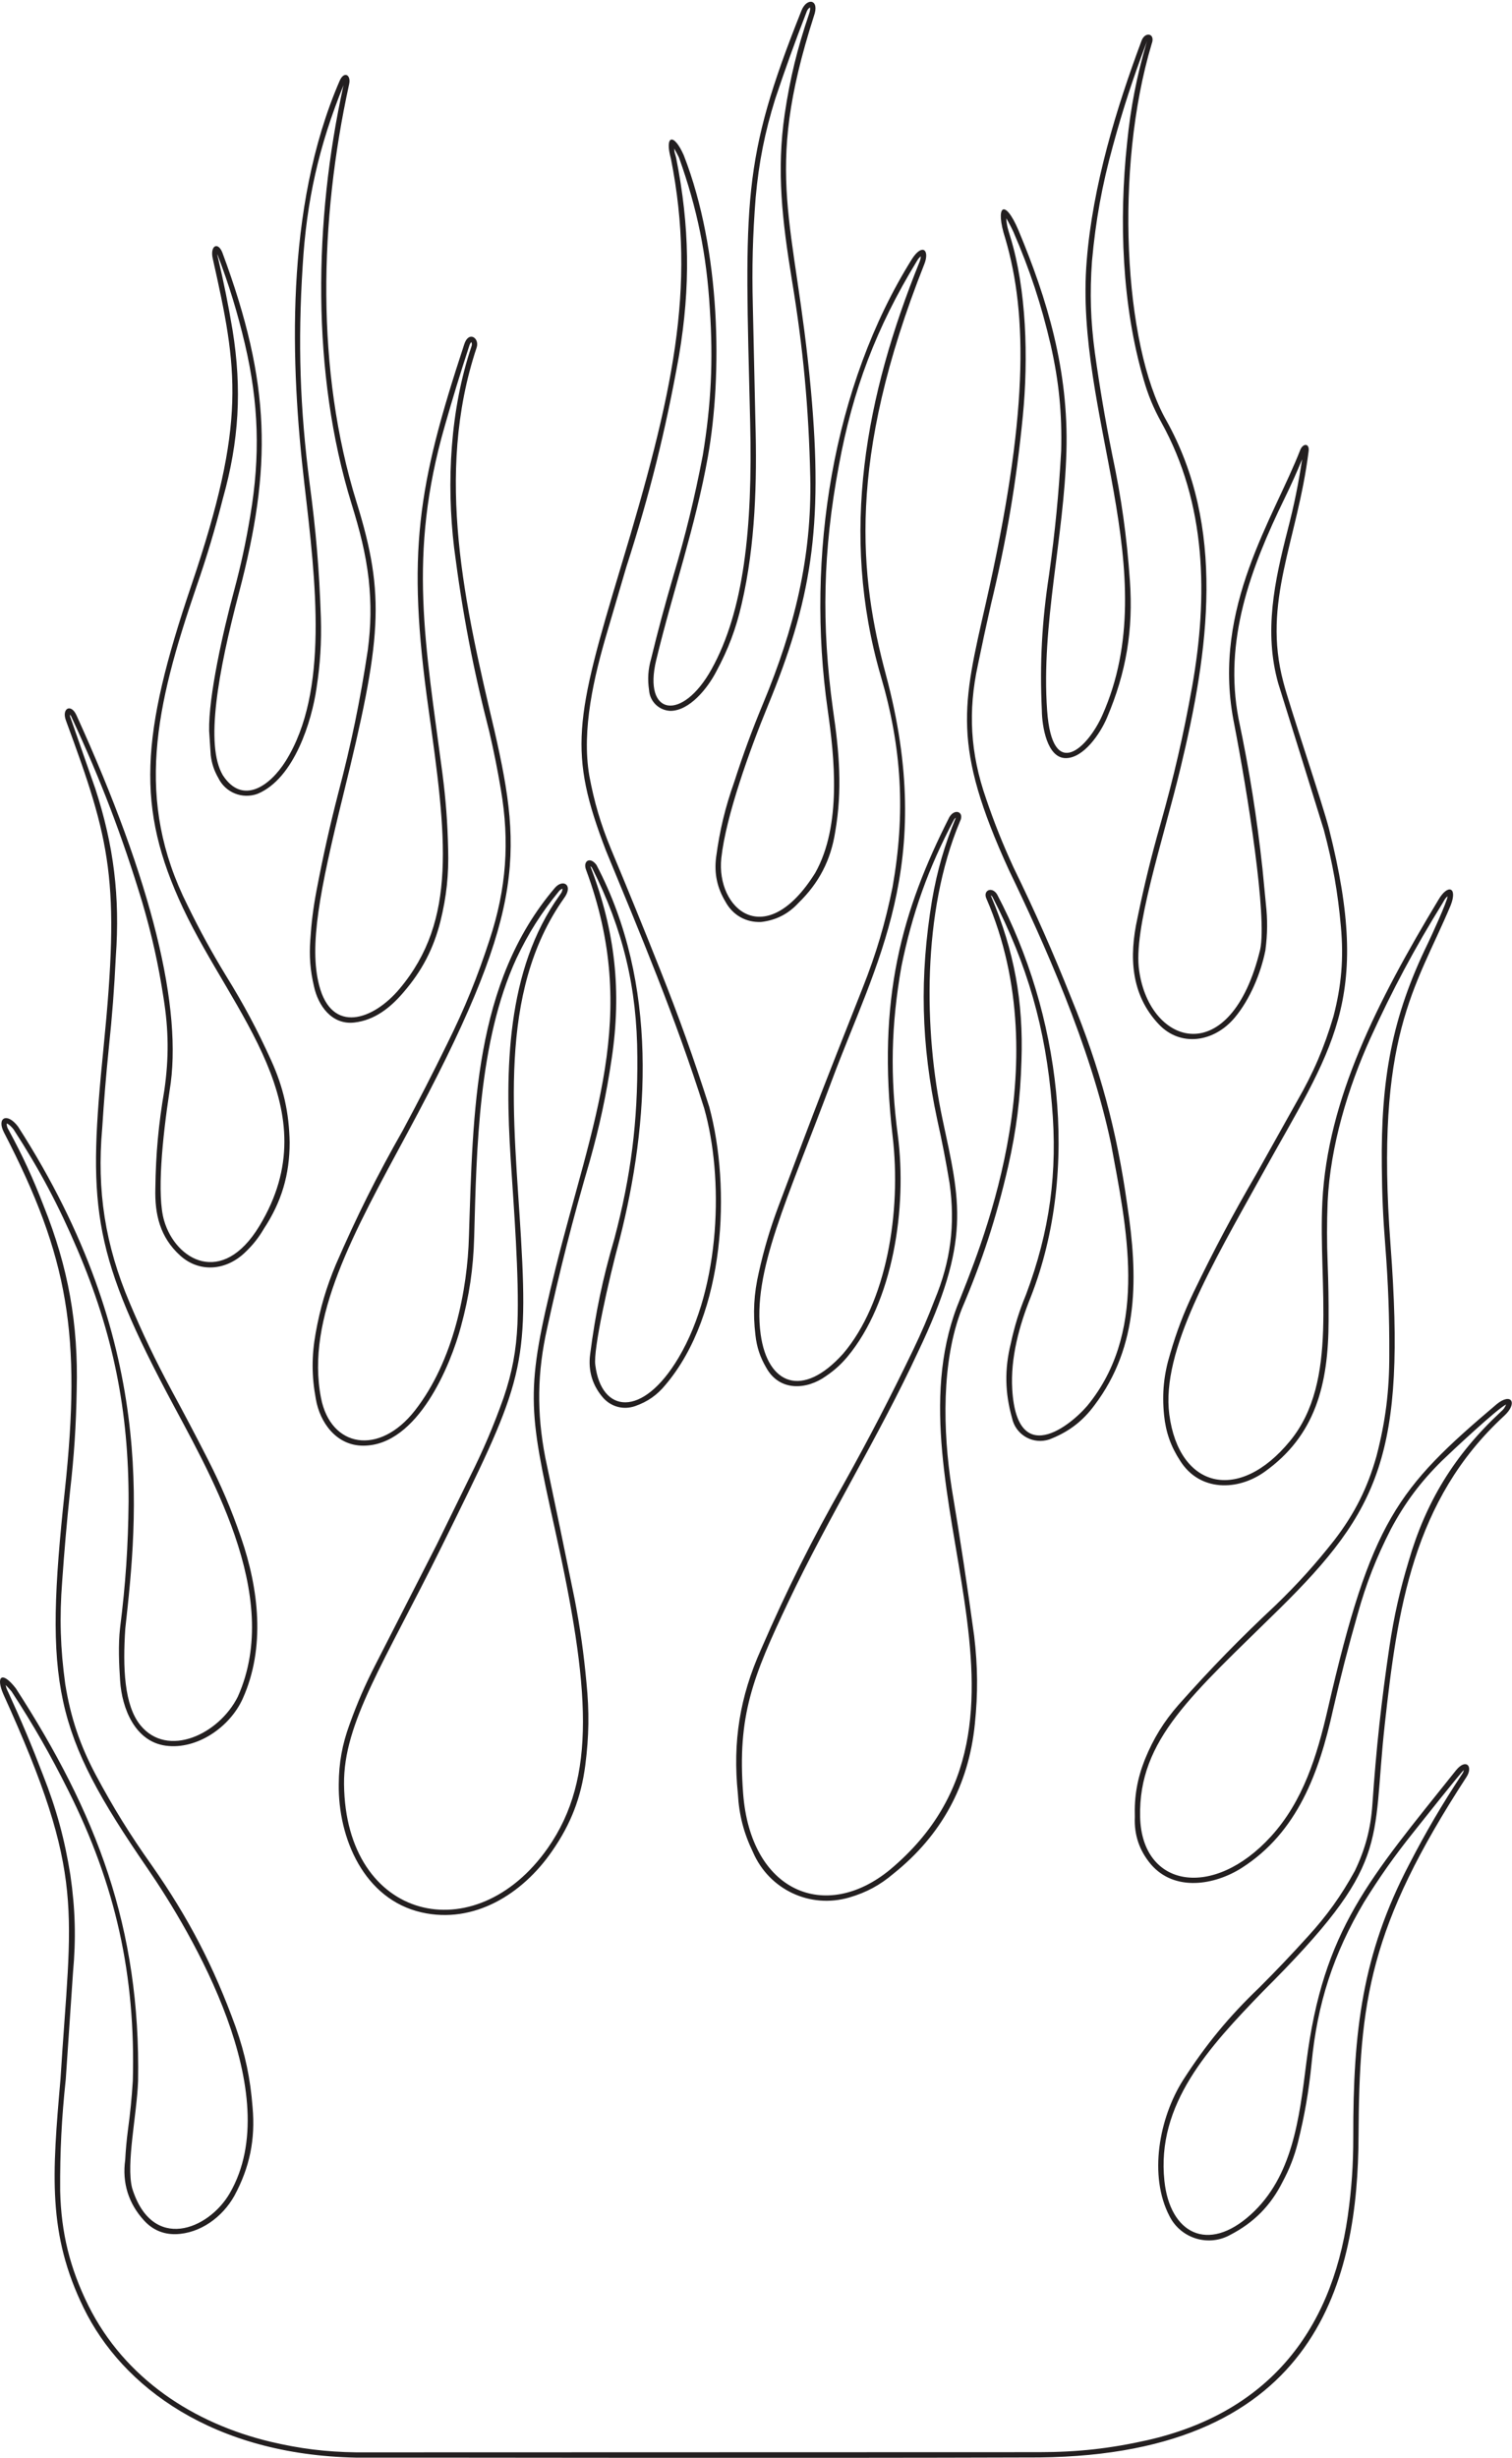 <?xml version="1.0" encoding="UTF-8"?>
<svg xmlns="http://www.w3.org/2000/svg" xmlns:xlink="http://www.w3.org/1999/xlink" width="413pt" height="671pt" viewBox="0 0 413 671" version="1.1">
<g id="surface1">
<path style=" stroke:none;fill-rule:nonzero;fill:rgb(13.73%,12.16%,12.549%);fill-opacity:1;" d="M 408.805 383.359 C 381.684 406.32 374.488 415.258 362.688 466.555 C 359.727 479.43 355.945 491.711 347.188 501.328 C 331.387 518.684 311.883 515.34 311.422 496.039 C 310.914 474.801 325.785 462.57 349.469 439.23 C 376.734 412.355 384.105 396.848 379.828 339.98 C 375.512 282.629 386.672 269.91 396.238 247.188 C 398.215 242.156 395.453 241.246 392.906 245.648 C 376.16 273.438 362.605 300.223 361.207 328.004 C 360.047 351.07 365.82 376.98 352.391 393.363 C 338.328 410.52 322.035 406.285 319.395 386.172 C 317.105 368.762 331.254 344.996 344.453 321.156 C 363.875 286.078 374.98 273.523 362.996 226.203 C 361.281 219.445 352.023 192.105 350.547 186.211 C 344.691 164.25 354.383 147.77 357.445 123.188 C 357.727 121.047 356.035 120.93 355.219 122.691 C 347.969 141.398 331.133 165.738 336.895 196.48 C 340.867 216.852 346.141 250.316 344.215 259.227 C 336.203 292.301 314.098 285.609 311.172 265.059 C 309.43 253.766 317.582 229.879 322.48 209.566 C 330.199 177.578 334.953 143.852 318.418 114.492 C 306.996 94.141 304.359 46.07 314.57 11.996 C 315.715 9.07 312.676 8.449 311.75 11.277 C 305.016 29.336 298.477 50.535 296.836 71.168 C 293.371 113.031 318.562 156.156 301.059 195.348 C 297.227 203.926 287.422 213.82 286.016 193.914 C 284.355 170.418 290.641 146.949 291.293 123.152 C 291.898 101.148 286.137 81.879 278.133 62.73 C 274.395 53.98 271.703 56.113 274.57 65.031 C 280.832 86.23 280.789 114.078 269.266 164.723 C 262.922 192.602 259.969 203.387 275.547 237.449 C 284.844 256.781 297.871 285.406 303.5 312.395 C 307.566 334.48 313.82 362.168 297.777 382.801 C 294.145 387.723 277.863 402.262 276.492 379.309 C 275.98 370.707 278.398 361.871 281.586 353.988 C 295.234 319.074 289.371 276.43 272.336 244.137 C 270.895 241.898 268.461 243.117 269.414 245.273 C 289.43 291.336 267.172 341.922 261.371 356.805 C 242.297 407.305 292.051 469.457 243.129 510.406 C 225.461 524.941 205 516.531 202.98 489.539 C 201.406 468.492 205.508 457.988 215.371 437.238 C 226.332 414.18 240.004 392.23 250.754 369.078 C 265.34 338.582 262.289 328.203 257.426 305.449 C 252.352 281.551 251.828 248.965 262.203 224.281 C 263.547 221.637 260.754 220.543 259.281 223.145 C 246.422 248.562 239.457 272.629 243.812 310.145 C 246.262 330.816 242.18 355.641 230.301 369.555 C 219.172 381.949 209.68 377.996 207.777 364.297 C 205.395 347.145 215.035 327.688 227.281 294.812 C 239.129 263.016 255.855 235.863 241.973 184.172 C 234.848 157.645 231.168 125.809 252.473 72.117 C 254.012 68.238 251.938 66.355 249.145 70.641 C 227.402 105.363 220.086 151.973 226.09 193.836 C 227.895 206.508 229.984 225.316 222.684 238.297 C 209.051 260.109 195.543 248.07 197.027 234.27 C 198.246 222.926 204.719 204.902 209.754 192.645 C 221.434 164.238 224.98 144.359 221.48 106.301 C 217.191 59.621 208.223 48.305 222.309 4.406 C 223.996 -0.223 220.387 -0.797 218.922 2.879 C 202.465 44.121 203.41 54.477 204.902 115.234 C 205.621 144.523 203.121 166.926 194.348 182.715 C 186.355 197.094 175.562 195.473 179.242 180.211 C 183.746 161.535 190 143.656 193.375 124.594 C 197.285 102.508 196.98 68.574 186.77 42.391 C 184.02 36.133 181.465 36.906 183.277 43.41 C 190.258 78.758 183.738 107.863 169.68 154.441 C 156.98 196.516 155.223 205.41 165.523 232.246 C 174.816 254.758 184.488 277.699 192.34 302.551 C 197.676 321.305 196.961 351.086 185.359 370.641 C 175.449 387.344 164.207 385.805 162.605 372.637 C 161.977 368.562 166.234 349.5 169.195 338.57 C 177.391 306.5 179.906 268.484 162.914 236.117 C 161.133 233.742 159.203 235.102 160.055 237.391 C 174.93 277.41 161.738 306.047 151.703 346.473 C 143.484 379.586 144.223 384.359 151.527 417.266 C 161.172 460.711 163.055 485.336 149.652 504.492 C 129.812 532.848 94.387 524.461 93.973 487.113 C 93.785 470.285 105.047 453.797 120.629 422.227 C 141.973 378.977 144.438 374.523 142.316 338.129 C 140.43 305.684 135.719 271.199 154.02 245.273 C 156.746 241.633 153.789 239.777 151.543 242.418 C 129.535 268.262 129.203 303.09 128.086 337.602 C 127.699 351.934 123.973 371.469 113.34 385.066 C 103.57 397.559 90.316 395.188 87.684 381.656 C 83.434 359.832 96.605 336.527 111.309 309.25 C 143.223 250.035 142.91 233.887 135.09 199.59 C 127.125 165.734 118.57 129.781 130.188 94.898 C 131.059 92.289 127.992 90.168 126.789 94.047 C 114.039 132.754 111.066 150.906 117.039 193.484 C 121.953 228.539 124.957 251.137 109.117 269.973 C 101.906 278.547 90.629 282.367 87.172 268.992 C 84.398 258.262 87.254 243.379 93.777 216.941 C 104.23 174.578 105.359 162.723 97.395 137.102 C 86.223 101.156 87.207 60.145 95.367 22.969 C 95.934 20.391 93.961 19.32 92.773 22.062 C 77.656 56.969 79.379 99.918 83.16 132.262 C 86.281 158.969 89.859 188.844 78.047 207.75 C 73.746 214.621 66.242 219.895 60.863 211.641 C 55.973 203.383 59.559 183.539 65.258 161.895 C 74.289 127.578 74.121 104.984 60.73 68.938 C 59.484 65.855 57.336 67.125 58.105 70.559 C 64.906 100.863 67.445 114.996 52.309 159.676 C 38.363 200.828 37.105 220.508 49.98 247.902 C 63.566 276.809 90.254 302.73 70.832 334.73 C 60.691 351.438 47.988 344.023 44.84 333.273 C 42.785 326.438 44.34 310.758 46.324 297.777 C 50.059 275.52 41.523 240.652 20.91 195.316 C 19.422 191.953 16.777 193.355 18.004 196.684 C 30.258 229.867 32.84 240.352 28.281 286.012 C 24.078 328.098 24.754 340.715 45.527 380.141 C 56.746 401.434 77.438 435.328 64.965 463.188 C 59.797 473.539 45.754 480.023 38.379 471.023 C 33.898 465.562 33.52 455.211 34.219 444.641 C 37.645 413.59 42.773 366.426 4.922 307.551 C 1.91 303.562 -0.973 305.18 1.082 309.152 C 18.75 343.297 22.254 364.516 17.711 406.895 C 12 460.145 14.652 472.77 40.246 510.02 C 52.559 527.941 78.406 571.652 62.781 598.723 C 56.977 608.785 41.52 614.977 36.078 597.324 C 34.418 590.637 37.367 577.477 37.715 568.148 C 38.434 526.176 26.332 494.961 4.316 460.914 C 0.453 455.949 -1.184 457.742 0.934 462.566 C 23.648 512.57 19.391 521.09 16.527 567.535 C 14.254 593.66 12.969 609.812 22.859 630.094 C 33.391 651.691 58.332 670.168 97.234 670.941 C 118.867 670.895 215.184 671.129 283.879 670.891 C 360.785 670.09 370.879 621.02 371.078 583.359 C 371.277 546.355 373.91 526.09 400.566 485.129 C 402.441 482.246 400.469 479.914 397.711 483.293 C 374.062 512.953 361.414 526.637 356.824 563.117 C 354.887 578.512 353.023 594.289 341.652 604.578 C 329.828 615.273 319.57 609.625 318.059 595.414 C 315.832 574.438 330.082 559.031 344.973 543.648 C 380.219 508.516 374.566 504.031 378.246 470.773 C 381.691 439.609 385.879 409.555 410.805 386.586 C 414.719 383.031 412.82 380.059 408.805 383.359 Z M 409.832 385.523 C 397.348 397.141 389.465 409.953 384.73 426.336 C 382.32 434.328 380.773 441.227 379.531 449.484 C 377.297 464.559 375.91 477.363 374.871 492.57 C 374.414 499.211 372.949 504.77 370.066 510.77 C 366.305 517.602 362.434 522.996 357.168 528.75 C 352.641 533.746 348.715 537.871 343.949 542.641 C 335.633 550.594 329.402 558.152 323.18 567.832 C 316.59 578.215 313.703 593.988 319.441 605.008 C 322.426 610.949 329.66 613.348 335.598 610.363 C 335.77 610.281 335.91 610.203 336.078 610.109 C 342.527 606.762 347.094 602.129 350.352 595.633 C 352.254 592.07 353.5 588.867 354.508 584.957 C 356.371 577.441 357.488 570.977 358.258 563.273 C 359.809 546.965 364.219 533.422 372.566 519.328 C 376.871 512.391 380.859 506.746 385.953 500.367 C 386.945 499.121 399.137 483.723 399.836 483.242 C 399.758 483.656 399.613 483.996 399.363 484.336 C 393.82 492.73 389.516 500.07 384.898 509.004 C 372.125 533.402 369.586 554.527 369.641 583.363 C 369.648 590.992 369.203 597.441 368.145 604.996 C 363.52 637.352 345.504 658.863 313.457 666.164 C 303.227 668.461 294.363 669.445 283.879 669.449 L 97.246 669.5 C 88.973 669.375 81.992 668.512 73.941 666.617 C 52.938 661.617 34.125 649.426 24.148 629.449 C 19.082 619.207 16.707 609.566 16.434 598.145 C 16.367 587.402 16.824 578.328 17.961 567.648 L 19.93 538.629 C 20.785 529.242 20.574 521.223 19.223 511.898 C 17.652 502.051 15.418 493.871 11.758 484.598 C 8.68 476.531 5.852 469.809 2.242 461.965 C 1.883 461.219 1.695 460.832 1.551 460.023 C 1.73 460.176 2.918 461.457 3.168 461.785 C 9.141 470.957 13.742 478.988 18.633 488.781 C 31.574 514.57 37.062 539.238 36.277 568.082 C 35.977 572.84 35.582 576.844 34.938 581.566 C 34.574 584.387 34.352 586.781 34.203 589.625 C 33.316 595.891 35.098 601.602 39.391 606.254 C 41.676 608.75 44.59 609.996 47.973 609.934 C 54.734 609.754 60.801 605.234 64.035 599.434 C 68.207 591.699 69.777 584.047 68.988 575.289 C 68.379 567.406 66.988 560.801 64.359 553.34 C 58.387 536.844 51.484 523.559 41.418 509.188 C 35.492 500.844 30.934 493.48 26.109 484.453 C 21.809 476.336 19.297 468.863 17.828 459.797 C 16.473 449.996 16.223 441.586 16.984 431.715 C 17.594 423.035 18.23 415.711 19.141 407.055 C 20.246 397.395 20.785 389.191 20.949 379.469 C 21.422 361.391 18.652 345.98 11.918 329.195 C 9.031 321.691 6.18 315.512 2.34 308.449 C 1.992 307.906 1.832 307.355 1.828 306.711 C 2.484 306.902 3.438 307.938 3.738 308.371 C 10.82 319.316 16.012 329.082 21.121 341.078 C 30.887 363.969 35.18 385.086 35.125 409.977 C 35.008 422.137 34.312 432.398 32.793 444.461 C 32.27 449.027 32.504 454.336 32.812 458.906 C 33.316 466.375 36.848 475.461 45.316 476.586 C 53.828 477.715 62.801 471.496 66.289 463.762 C 72.574 449.824 70.691 433.75 65.805 419.652 C 63.16 411.984 60.473 405.668 56.793 398.441 C 53.363 391.723 50.395 386.086 46.793 379.453 C 42.398 371.27 39.008 364.184 35.395 355.621 C 28.723 339.867 26.402 325.07 27.914 308.031 C 28.406 300.332 28.941 293.84 29.715 286.16 C 30.641 277.383 31.211 269.945 31.637 261.129 C 32.805 244.852 31.094 230.859 26.047 215.344 L 19.293 196.035 C 19.137 195.727 19.082 195.426 19.121 195.086 C 19.336 195.348 19.484 195.602 19.602 195.922 C 27.602 213.133 33.336 228.141 38.848 246.301 C 41.504 255.355 43.242 263.156 44.676 272.484 C 46.078 281.219 46.148 288.797 44.902 297.555 C 43.297 306.91 42.559 314.922 42.434 324.414 C 42.242 331.547 43.699 337.785 49.23 342.789 C 54.41 347.473 61.777 347.02 67.133 341.73 C 69.152 339.781 70.637 337.898 72.059 335.48 C 76.895 328.145 79.129 320.66 79.117 311.875 C 78.973 303.738 77.418 296.863 74.051 289.453 C 70.262 281.098 66.605 274.246 61.773 266.445 C 57.777 259.875 54.656 254.172 51.273 247.266 C 36.715 218.324 42.43 192.98 53.668 160.145 C 56.551 151.801 58.691 144.652 60.875 136.102 C 65.301 120.402 66.117 106.254 63.527 90.152 C 62.344 83.102 61.148 77.184 59.508 70.23 C 59.422 69.883 59.371 69.738 59.367 69.391 L 59.387 69.449 C 62.586 77.875 64.824 85.168 66.902 93.938 C 70.676 110.086 71.125 124.422 68.367 140.773 C 67.145 148.141 65.809 154.309 63.867 161.516 C 60.957 172.258 56.926 190.109 57.125 199.531 L 57.559 206.164 C 57.844 208.461 58.473 210.359 59.621 212.371 C 61.566 216.371 66.137 218.234 70.32 216.73 C 80.469 212.539 85.188 196.598 86.441 187.969 C 87.477 181.238 87.836 175.469 87.645 168.66 C 87.219 155.758 86.309 144.879 84.59 132.078 C 81.91 111.324 81.336 93.562 82.668 72.676 C 83.719 54.82 87.098 39.844 93.824 23.27 C 85.676 60.305 85.035 101.938 96.016 137.52 C 98.215 144.641 99.871 150.848 100.723 158.273 C 101.418 165.004 101.34 170.762 100.465 177.469 C 98.363 191.367 95.957 203.004 92.379 216.594 C 89.988 225.895 88.223 233.812 86.434 243.246 C 85.559 247.891 85.062 251.855 84.762 256.57 C 84.43 261.07 84.734 264.918 85.77 269.309 C 86.883 274.488 90.586 279.836 96.746 279.156 C 102.27 278.547 106.621 275.141 110.219 270.898 C 115.281 265.031 118.402 259.031 120.305 251.516 C 121.977 244.711 122.609 238.758 122.406 231.75 C 122.242 224.488 121.777 218.359 120.848 211.156 C 116.223 175.891 111.312 151.535 121.52 116.184 C 123.703 108.516 125.672 102.078 128.152 94.504 C 128.297 94.047 128.406 93.762 128.715 93.398 C 128.953 93.641 128.926 94.137 128.82 94.449 C 122.922 111.859 121.926 131.832 124.039 149.547 C 126.328 167.445 129.203 182.445 133.691 199.926 C 134.945 205.355 135.867 209.973 136.797 215.469 C 139.258 229.863 138.309 242.613 133.75 256.488 C 130.398 266.789 126.938 275.281 122.133 284.992 C 118.039 293.355 114.449 300.355 110.043 308.562 C 102.922 321.082 97.48 331.98 91.746 345.195 C 89.09 351.555 87.434 357.176 86.219 363.961 C 85.102 370.203 85.117 375.664 86.266 381.902 C 87.352 388.344 91.871 394.672 99.203 394.676 C 114.152 394.691 123.164 372.449 125.91 362.117 C 128.203 353.703 129.285 346.355 129.523 337.641 C 130.164 313.578 130.699 284.199 141.051 261.68 C 144.336 254.758 147.828 249.242 152.676 243.309 C 152.949 242.969 153.266 242.75 153.68 242.617 C 153.457 243.555 153.555 243.453 152.836 244.453 C 138.199 264.805 137.945 292.527 139.484 316.336 C 140.328 329.426 141.844 348.434 141.34 361.449 C 141.023 368.688 139.879 374.773 137.543 381.629 C 134.766 389.422 132.02 395.859 128.316 403.258 L 119.34 421.582 L 102.559 454.449 C 99.703 460.02 97.594 464.879 95.477 470.77 C 93.465 476.277 92.566 481.234 92.531 487.098 C 92.328 501.789 99.414 518.512 115.152 522.094 C 129.383 525.328 142.691 517.188 150.84 505.305 C 155.922 497.992 158.727 490.734 159.871 481.902 C 160.887 474.035 160.984 467.281 160.191 459.387 C 159.445 451.32 158.488 444.535 156.965 436.578 C 154.195 422.965 151.812 411.484 148.941 397.891 C 146.57 385.598 146.73 374.75 149.469 362.531 C 153.004 346.375 156.461 332.836 161.102 316.961 C 163.816 307.285 165.598 298.969 167.078 289.027 C 169.824 270.586 168.051 254.297 161.402 236.879 C 161.344 236.734 161.312 236.637 161.301 236.484 C 161.453 236.609 161.57 236.73 161.691 236.887 C 170.184 253.711 174.02 269.695 174.086 288.539 C 174.227 306.188 172.336 321.137 167.805 338.195 C 164.609 349.094 162.637 358.512 161.191 369.773 C 160.602 374.273 161.852 378.348 164.863 381.738 C 167.129 384.145 170.371 384.941 173.496 383.871 C 176.895 382.68 179.504 380.855 181.781 378.062 C 198.266 358.641 199.652 324.102 193.738 302.199 L 193.715 302.113 C 189.484 288.895 185.531 277.852 180.406 264.953 C 175.742 253.219 171.719 243.348 166.852 231.695 C 164.078 224.953 162.32 219.012 160.98 211.844 C 158.789 199.137 162.297 184.602 165.844 172.578 L 171.059 154.855 C 177.496 134.895 181.789 117.672 185.48 97.027 C 188.633 78.234 188.391 61.82 184.691 43.129 C 184.359 41.734 184.234 41.918 184.148 40.555 C 184.305 40.785 185.262 42.535 185.449 42.969 C 190.465 57.004 193.012 69.488 193.887 84.367 C 194.832 98.438 194.254 110.43 191.957 124.34 C 189.695 136.109 187.289 145.953 183.867 157.441 C 181.57 165.27 179.785 171.918 177.852 179.844 C 177.02 182.762 176.848 185.391 177.289 188.395 C 177.496 191.52 179.988 193.945 183.117 194.07 C 188.375 194.059 193.285 187.879 195.625 183.379 C 198.953 177.207 201.059 171.602 202.613 164.762 C 206.34 148.684 206.793 131.508 206.34 115.195 L 205.637 83.473 C 205.367 73.059 205.598 64.254 206.414 53.871 C 207.289 44.25 208.891 36.195 211.762 26.973 C 214.559 18.605 217.086 11.598 220.273 3.371 C 220.441 2.793 220.762 2.348 221.262 2.004 L 221.293 2.566 C 221.219 3.062 221.117 3.477 220.945 3.949 C 217.773 13.258 215.801 21.363 214.348 31.09 C 212.066 46.613 213.676 60.281 216.293 76.375 C 219.398 95.172 220.898 111.238 221.324 130.285 C 221.77 152.156 217 171.488 208.426 192.09 C 205.355 199.484 203.02 205.836 200.559 213.457 C 198.066 220.504 196.582 226.684 195.598 234.09 C 195.055 238.488 195.887 242.398 198.172 246.195 C 200.156 249.844 203.777 251.891 207.926 251.703 C 212 251.215 215.32 249.516 218.105 246.496 C 223.711 241.051 226.938 234.809 228.137 227.082 C 230.117 215.66 229.254 205.379 227.516 193.621 C 224.32 170.398 224.805 150.293 229.105 127.246 C 232.902 106.461 239.383 89.438 250.375 71.391 C 250.734 70.777 250.965 70.422 251.52 69.98 C 251.52 70.469 251.324 71.117 251.137 71.582 C 236.465 107.883 229.266 145.648 240.586 184.562 C 246.371 204.227 247.359 222.074 243.785 242.258 C 241.777 252.133 239.34 260.324 235.633 269.695 C 224.844 297.008 224.008 298.988 212.492 329.688 C 210.246 335.754 208.695 341.004 207.281 347.312 C 205.914 353.223 205.629 358.434 206.344 364.461 C 206.707 367.77 207.613 370.508 209.297 373.379 C 212.898 379.918 220.336 379.496 225.68 375.633 C 227.926 374.102 229.652 372.547 231.414 370.469 C 244.004 355.402 247.805 329.703 245.242 309.969 C 243.098 293.812 243.395 279.855 246.227 263.809 C 249.23 249.129 253.555 237.066 260.555 223.816 C 260.688 223.562 260.852 223.375 261.086 223.211 C 257.957 230.836 256.012 237.574 254.594 245.695 C 251.141 266.656 251.574 284.977 256.02 305.75 C 257.371 311.816 258.371 316.969 259.387 323.098 C 260.953 334.406 259.664 344.379 255.277 354.918 C 253.426 359.758 251.695 363.777 249.461 368.449 C 243.188 381.477 237.57 392.32 230.543 404.953 C 221.73 420.434 214.988 433.906 207.895 450.242 C 202.082 463.195 200.094 475.531 201.547 489.652 C 201.871 495.488 203.133 500.379 205.672 505.645 C 210.102 515.898 221.254 521.145 231.977 518.02 C 236.637 516.66 240.348 514.664 244.047 511.52 C 257.156 501.035 264.59 487.383 266.277 470.68 C 267.145 462.223 267.086 454.992 266.082 446.551 C 264.133 432.324 262.309 420.344 259.941 406.184 C 257.523 390.648 257.109 371.691 262.711 357.336 C 268.344 344.121 272.121 332.535 275.355 318.539 C 277.629 308.516 278.719 299.855 279.008 289.582 C 279.574 273.426 277.031 259.609 270.742 244.715 C 270.688 244.594 270.652 244.535 270.645 244.414 C 270.809 244.539 270.98 244.676 271.086 244.855 C 280.641 263.398 285.609 280.734 287.32 301.52 C 288.945 320.035 286.762 336.059 280.242 353.461 C 278.371 357.996 277.137 361.969 276.098 366.766 C 274.367 373.812 274.477 380.188 276.449 387.172 C 277.359 391.41 281.535 394.109 285.777 393.199 C 286.371 393.07 286.859 392.91 287.41 392.656 C 292.211 390.672 295.824 387.855 298.914 383.684 C 311.27 367.41 310.82 348.223 307.922 329.074 C 305.059 308.609 300.461 291.602 292.617 272.484 C 287.539 259.746 282.855 249.152 276.848 236.828 C 273.859 230.332 271.617 224.715 269.312 217.941 C 265.039 205.648 264.352 194.172 267.125 181.453 C 268.316 175.68 269.367 170.812 270.664 165.059 C 274.984 147.195 277.582 131.855 279.387 113.566 C 280.926 97.746 280.383 78.973 275.953 64.633 C 275.324 62.586 275.012 61.727 274.848 59.598 C 275.406 60.453 276.324 62.246 276.824 63.332 C 281.363 73.844 284.402 83.07 287.004 94.223 C 289.258 104.199 290.113 112.875 289.855 123.102 C 289.188 134.977 288.211 144.98 286.57 156.762 C 284.582 169.742 283.984 180.879 284.578 193.996 C 284.621 198.078 285.938 207.012 291.16 206.969 C 296.012 206.93 300.539 200.285 302.379 195.918 C 307.633 183.551 309.57 171.98 308.629 158.578 C 307.77 146.305 306.32 135.984 303.766 123.949 C 301.832 114.277 300.434 106.062 299.062 96.297 C 297.887 87.559 297.648 80.074 298.273 71.281 C 299.297 60.055 301.008 50.641 304.004 39.77 C 306.734 29.785 309.438 21.465 313.098 11.785 C 313.184 11.547 313.199 11.457 313.328 11.258 C 313.27 11.375 313.23 11.473 313.188 11.594 C 310.434 21.07 308.84 29.289 307.855 39.109 C 305.621 60.094 306.457 83.445 312.363 103.555 C 313.582 107.82 315.02 111.312 317.16 115.195 C 329.602 137.578 329.973 162.859 325.629 187.441 C 323.227 200.848 320.637 212.066 316.926 225.168 C 314.398 234.066 312.539 241.66 310.676 250.723 C 308.406 261.07 308.809 271.48 316.52 279.633 C 322.477 285.93 331.652 284.555 337.297 277.781 C 341.473 272.77 344.363 265.727 345.621 259.551 L 345.645 259.414 C 346.227 254.949 346.262 251.113 345.758 246.637 L 344.84 237.156 C 343.246 222.656 341.309 210.48 338.309 196.207 C 334.23 174.93 341.496 155.293 350.926 135.969 C 352.707 132.297 354.117 129.152 355.672 125.379 C 354.645 132.203 353.48 137.922 351.746 144.602 C 348.133 158.68 345.16 172.426 349.16 186.613 C 353.562 200.66 357.254 212.527 361.609 226.59 C 364.047 235.742 365.441 243.652 366.273 253.086 C 367.039 261.719 366.414 269.145 364.215 277.527 C 361.703 286.004 358.734 292.922 354.316 300.578 L 343.203 320.445 C 336.727 331.574 331.621 341.188 326.023 352.785 C 323.305 358.48 321.402 363.48 319.641 369.539 C 317.887 375.242 317.371 380.379 317.961 386.316 C 318.434 391.008 319.805 394.898 322.387 398.844 C 327.684 407.211 338.023 407.078 345.414 401.816 C 359.238 391.977 362.871 378.074 362.902 360.578 C 362.926 355.082 362.852 350.438 362.648 344.945 C 362.422 339.016 362.422 334 362.645 328.07 C 363.363 312.848 368.242 296.898 374.297 283.488 C 380.441 270.027 386.348 258.988 394.133 246.406 C 394.598 245.602 394.719 245.266 395.418 244.68 C 395.305 246.117 390.926 255.672 389.941 257.699 C 380.227 277.652 377.164 294.531 377.438 318.441 C 377.496 326.066 377.781 332.5 378.391 340.098 C 379.199 350.578 379.523 359.453 379.48 369.965 C 379.5 379.746 378.453 388.023 375.996 397.496 C 373.527 406.254 370.004 413.273 364.453 420.484 C 359.258 427.082 354.496 432.359 348.461 438.199 C 338.715 447.312 330.836 455.387 321.969 465.355 C 317.871 470.035 315.07 474.578 312.723 480.336 C 310.645 485.586 309.805 490.402 309.98 496.047 C 309.766 500.953 311.211 505.215 314.371 508.973 C 320.844 516.508 331.789 514.66 339.18 509.945 C 354.457 500.195 360.32 483.852 364.094 466.863 C 366.215 457.617 368.211 449.855 370.816 440.734 C 373.199 432.215 375.941 425.215 379.973 417.344 C 383.844 410.148 388.031 404.555 393.844 398.816 C 396.02 396.695 409.289 384.258 411.406 383.445 C 410.863 384.484 410.93 384.52 409.832 385.523 "/>
</g>
</svg>
